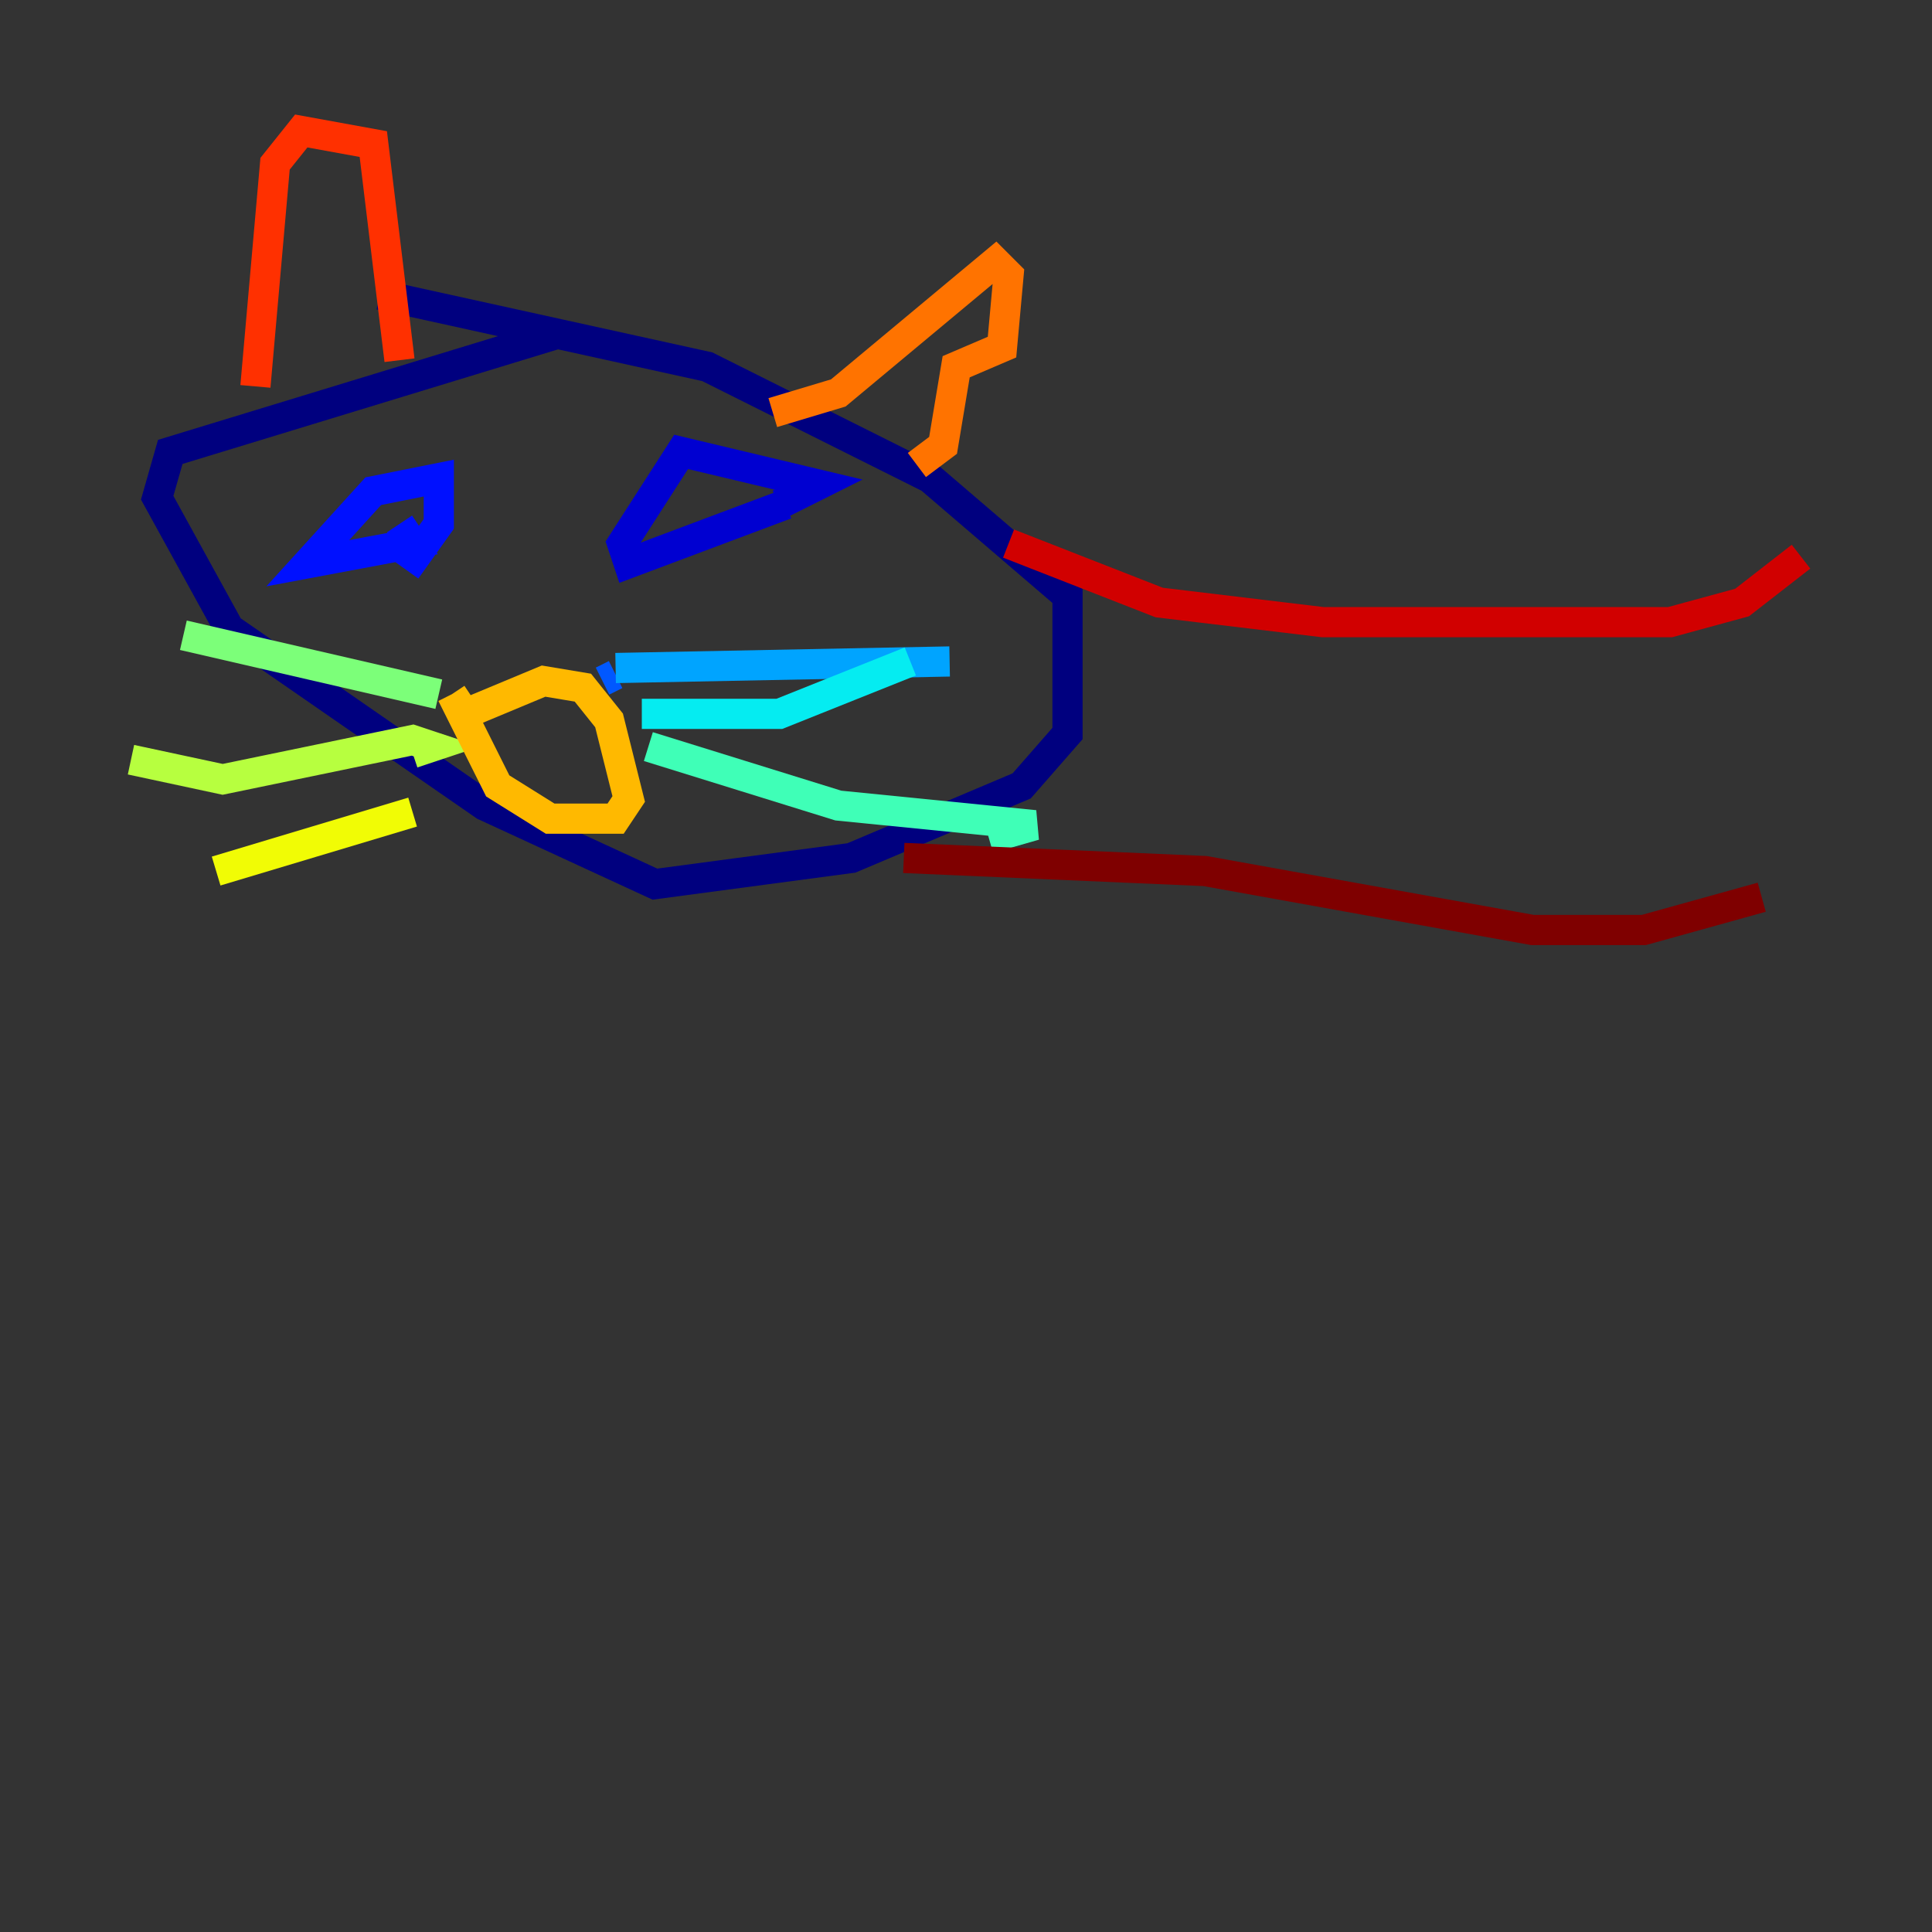 <?xml version="1.0" encoding="utf-8" ?>
<svg baseProfile="tiny" height="128" version="1.2" viewBox="0,0,128,128" width="128" xmlns="http://www.w3.org/2000/svg" xmlns:ev="http://www.w3.org/2001/xml-events" xmlns:xlink="http://www.w3.org/1999/xlink"><rect x="0" y="0" width="128" height="128" fill="#333333" stroke="none"/><defs /><polyline fill="none" points="25.166,19.525 46.861,24.298 61.614,31.675 70.725,39.485 70.725,48.597 67.688,52.068 56.407,56.841 43.39,58.576 32.108,53.37 15.186,41.654 10.414,32.976 11.281,29.939 36.881,22.129" stroke="#00007f" stroke-width="2" /><polyline fill="none" points="52.068,33.41 41.654,37.315 41.22,36.014 45.125,29.939 54.237,32.108 51.634,33.41" stroke="#0000d1" stroke-width="2" /><polyline fill="none" points="26.468,34.712 27.336,36.014 20.393,37.315 24.732,32.542 29.071,31.675 29.071,34.712 26.902,37.749" stroke="#0010ff" stroke-width="2" /><polyline fill="none" points="40.786,44.691 39.919,45.125" stroke="#0058ff" stroke-width="2" /><polyline fill="none" points="40.786,44.258 62.915,43.824" stroke="#00a4ff" stroke-width="2" /><polyline fill="none" points="42.522,47.295 51.634,47.295 60.312,43.824" stroke="#05ecf1" stroke-width="2" /><polyline fill="none" points="42.956,49.464 55.539,53.37 68.556,54.671 65.519,55.539" stroke="#3fffb7" stroke-width="2" /><polyline fill="none" points="29.071,45.993 12.149,42.088" stroke="#7cff79" stroke-width="2" /><polyline fill="none" points="27.336,49.898 28.637,49.464 27.336,49.031 14.752,51.634 8.678,50.332" stroke="#b7ff3f" stroke-width="2" /><polyline fill="none" points="27.336,53.803 14.319,57.709" stroke="#f1fc05" stroke-width="2" /><polyline fill="none" points="29.939,45.993 32.976,52.068 36.447,54.237 40.786,54.237 41.654,52.936 40.352,47.729 38.617,45.559 36.014,45.125 30.807,47.295 29.939,45.993" stroke="#ffb900" stroke-width="2" /><polyline fill="none" points="51.2,27.336 55.539,26.034 65.953,17.356 66.82,18.224 66.386,22.997 63.349,24.298 62.481,29.505 60.746,30.807" stroke="#ff7300" stroke-width="2" /><polyline fill="none" points="26.468,23.864 24.732,9.546 19.959,8.678 18.224,10.848 16.922,25.6" stroke="#ff3000" stroke-width="2" /><polyline fill="none" points="66.82,36.014 76.8,39.919 87.647,41.22 110.644,41.22 115.417,39.919 119.322,36.881" stroke="#d10000" stroke-width="2" /><polyline fill="none" points="59.878,56.841 79.837,57.709 101.532,61.614 108.909,61.614 116.719,59.444" stroke="#7f0000" stroke-width="2" /></svg>
